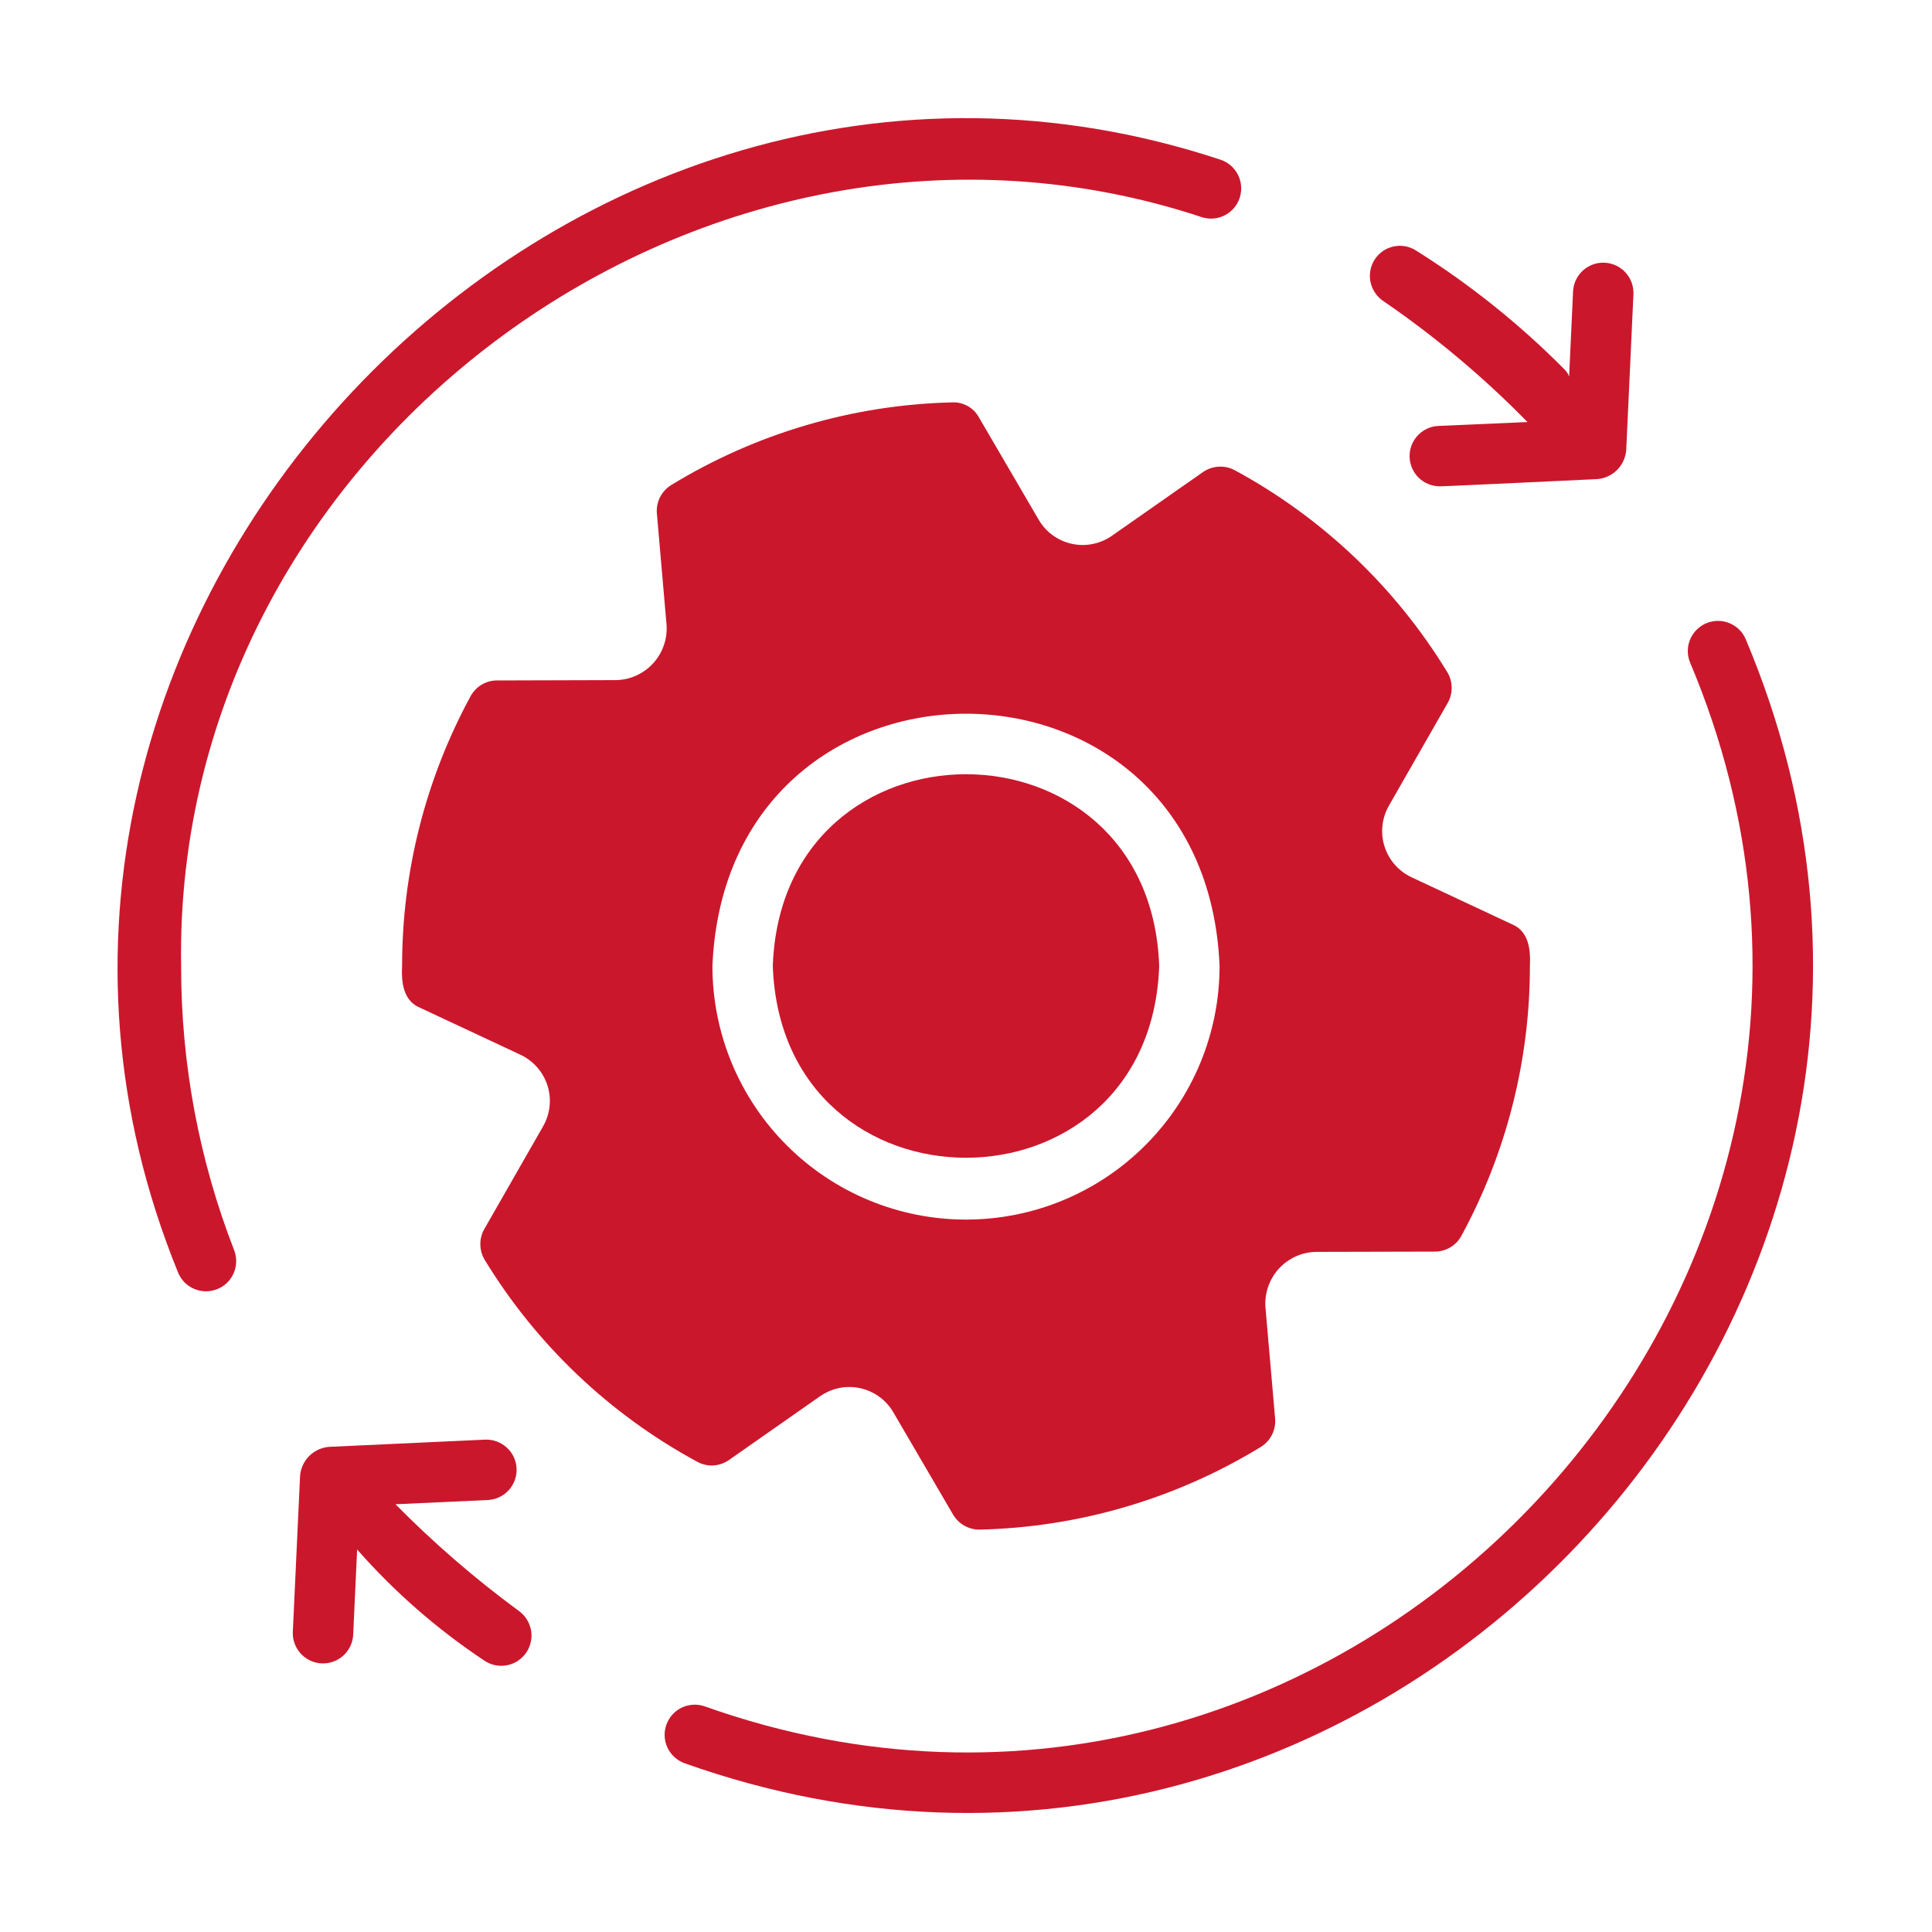<svg width="40" height="40" viewBox="0 0 40 40" fill="none" xmlns="http://www.w3.org/2000/svg">
<path d="M3.75 20C3.573 9.212 14.683 1.113 24.895 4.5C25.052 4.547 25.222 4.53 25.366 4.453C25.511 4.376 25.62 4.245 25.669 4.088C25.718 3.932 25.704 3.763 25.63 3.617C25.555 3.47 25.426 3.359 25.271 3.307C11.585 -1.224 -1.78 12.959 3.688 26.349C3.75 26.5 3.869 26.621 4.02 26.685C4.17 26.749 4.34 26.752 4.492 26.692C4.645 26.633 4.768 26.516 4.835 26.367C4.902 26.218 4.908 26.048 4.852 25.895C4.12 24.016 3.747 22.016 3.75 20Z" fill="#CB172C"/>
<path d="M8.188 31.144L10.106 31.056C10.271 31.047 10.424 30.973 10.534 30.851C10.645 30.729 10.702 30.568 10.695 30.404C10.688 30.239 10.616 30.084 10.495 29.973C10.374 29.861 10.214 29.801 10.05 29.806L6.806 29.956C6.653 29.97 6.51 30.037 6.402 30.145C6.293 30.254 6.226 30.397 6.213 30.55L6.062 33.794C6.057 33.958 6.117 34.118 6.229 34.239C6.341 34.359 6.495 34.431 6.66 34.439C6.824 34.446 6.985 34.388 7.107 34.278C7.229 34.168 7.303 34.014 7.312 33.85L7.394 32.081C8.165 32.957 9.047 33.729 10.019 34.375C10.086 34.422 10.162 34.456 10.242 34.474C10.322 34.491 10.405 34.493 10.486 34.479C10.567 34.465 10.645 34.435 10.714 34.391C10.783 34.346 10.843 34.289 10.891 34.222C10.938 34.154 10.971 34.079 10.989 33.998C11.007 33.918 11.009 33.835 10.995 33.754C10.98 33.673 10.95 33.596 10.906 33.526C10.862 33.457 10.805 33.397 10.738 33.35C9.831 32.682 8.978 31.945 8.188 31.144Z" fill="#CB172C"/>
<path d="M36.142 13.231C36.077 13.08 35.955 12.961 35.802 12.9C35.65 12.838 35.479 12.84 35.327 12.903C35.176 12.967 35.055 13.088 34.992 13.239C34.929 13.391 34.928 13.562 34.99 13.714C40.434 26.608 27.768 40.018 14.584 35.326C14.429 35.274 14.259 35.285 14.111 35.356C13.964 35.428 13.851 35.555 13.796 35.71C13.741 35.864 13.75 36.034 13.819 36.183C13.889 36.331 14.014 36.447 14.168 36.504C28.368 41.56 42.006 27.111 36.142 13.231Z" fill="#CB172C"/>
<path d="M28.656 6.244C29.724 6.977 30.718 7.812 31.625 8.738L29.769 8.819C29.608 8.829 29.457 8.902 29.348 9.021C29.239 9.141 29.18 9.297 29.184 9.459C29.189 9.62 29.255 9.774 29.369 9.888C29.484 10.001 29.639 10.066 29.8 10.069C29.819 10.075 33.05 9.919 33.075 9.919C33.228 9.905 33.371 9.838 33.48 9.73C33.588 9.621 33.655 9.478 33.669 9.325L33.819 6.081C33.823 5.917 33.763 5.758 33.651 5.638C33.54 5.518 33.385 5.446 33.221 5.439C33.057 5.431 32.897 5.489 32.775 5.598C32.653 5.708 32.579 5.861 32.569 6.025L32.487 7.794C32.464 7.735 32.428 7.681 32.381 7.638C31.457 6.707 30.43 5.885 29.319 5.188C29.25 5.143 29.172 5.113 29.091 5.098C29.01 5.084 28.927 5.086 28.847 5.104C28.767 5.122 28.691 5.156 28.624 5.203C28.557 5.251 28.5 5.312 28.456 5.381C28.369 5.522 28.341 5.692 28.378 5.854C28.416 6.015 28.516 6.156 28.656 6.244Z" fill="#CB172C"/>
<path d="M15.088 30.231L16.981 28.906C17.101 28.823 17.236 28.765 17.378 28.737C17.521 28.708 17.668 28.71 17.81 28.741C17.952 28.772 18.086 28.832 18.204 28.918C18.322 29.003 18.42 29.112 18.494 29.238L19.731 31.356C19.788 31.453 19.869 31.533 19.967 31.588C20.065 31.643 20.175 31.671 20.288 31.669C22.344 31.62 24.351 31.029 26.106 29.956C26.204 29.895 26.284 29.807 26.336 29.704C26.387 29.6 26.41 29.484 26.4 29.369L26.2 27.069C26.189 26.923 26.208 26.777 26.256 26.64C26.303 26.502 26.379 26.375 26.477 26.267C26.575 26.16 26.695 26.073 26.828 26.013C26.96 25.953 27.104 25.921 27.25 25.919L29.712 25.913C29.824 25.912 29.933 25.881 30.029 25.824C30.124 25.767 30.203 25.685 30.256 25.587C31.188 23.873 31.676 21.952 31.675 20C31.692 19.672 31.655 19.281 31.306 19.137L29.225 18.163C29.093 18.101 28.974 18.012 28.878 17.902C28.782 17.793 28.709 17.664 28.665 17.525C28.621 17.386 28.606 17.239 28.622 17.093C28.638 16.948 28.683 16.808 28.756 16.681L29.975 14.55C30.03 14.452 30.058 14.342 30.055 14.23C30.053 14.117 30.021 14.008 29.962 13.912C28.892 12.158 27.376 10.717 25.569 9.738C25.467 9.682 25.352 9.656 25.236 9.662C25.121 9.667 25.009 9.704 24.913 9.769L23.019 11.094C22.899 11.177 22.764 11.235 22.622 11.263C22.479 11.292 22.332 11.29 22.19 11.259C22.048 11.228 21.914 11.168 21.796 11.082C21.678 10.997 21.58 10.888 21.506 10.762L20.269 8.644C20.215 8.544 20.134 8.462 20.036 8.407C19.937 8.352 19.825 8.325 19.712 8.331C17.656 8.38 15.649 8.971 13.894 10.044C13.796 10.105 13.716 10.193 13.664 10.296C13.613 10.4 13.59 10.516 13.6 10.631L13.8 12.931C13.811 13.077 13.792 13.223 13.744 13.361C13.697 13.498 13.621 13.625 13.523 13.733C13.425 13.84 13.305 13.927 13.172 13.987C13.04 14.047 12.896 14.079 12.75 14.081L10.287 14.088C10.176 14.088 10.067 14.119 9.971 14.176C9.876 14.233 9.797 14.315 9.744 14.412C8.812 16.127 8.324 18.048 8.325 20C8.307 20.328 8.345 20.719 8.694 20.863L10.775 21.837C10.907 21.899 11.026 21.988 11.122 22.098C11.218 22.207 11.291 22.336 11.335 22.475C11.379 22.614 11.394 22.761 11.378 22.907C11.362 23.052 11.317 23.192 11.244 23.319L10.025 25.45C9.97 25.548 9.942 25.658 9.945 25.77C9.947 25.883 9.979 25.992 10.037 26.087C11.108 27.843 12.624 29.283 14.431 30.262C14.533 30.319 14.648 30.346 14.764 30.341C14.88 30.335 14.992 30.297 15.088 30.231ZM25.25 20C25.25 21.392 24.697 22.728 23.712 23.712C22.728 24.697 21.392 25.25 20 25.25C18.608 25.25 17.272 24.697 16.288 23.712C15.303 22.728 14.75 21.392 14.75 20C15.04 13.035 24.961 13.037 25.25 20Z" fill="#CB172C"/>
<path d="M24 20C23.813 14.705 16.186 14.707 16 20C16.187 25.294 23.814 25.293 24 20Z" fill="#CB172C"/>
</svg>
